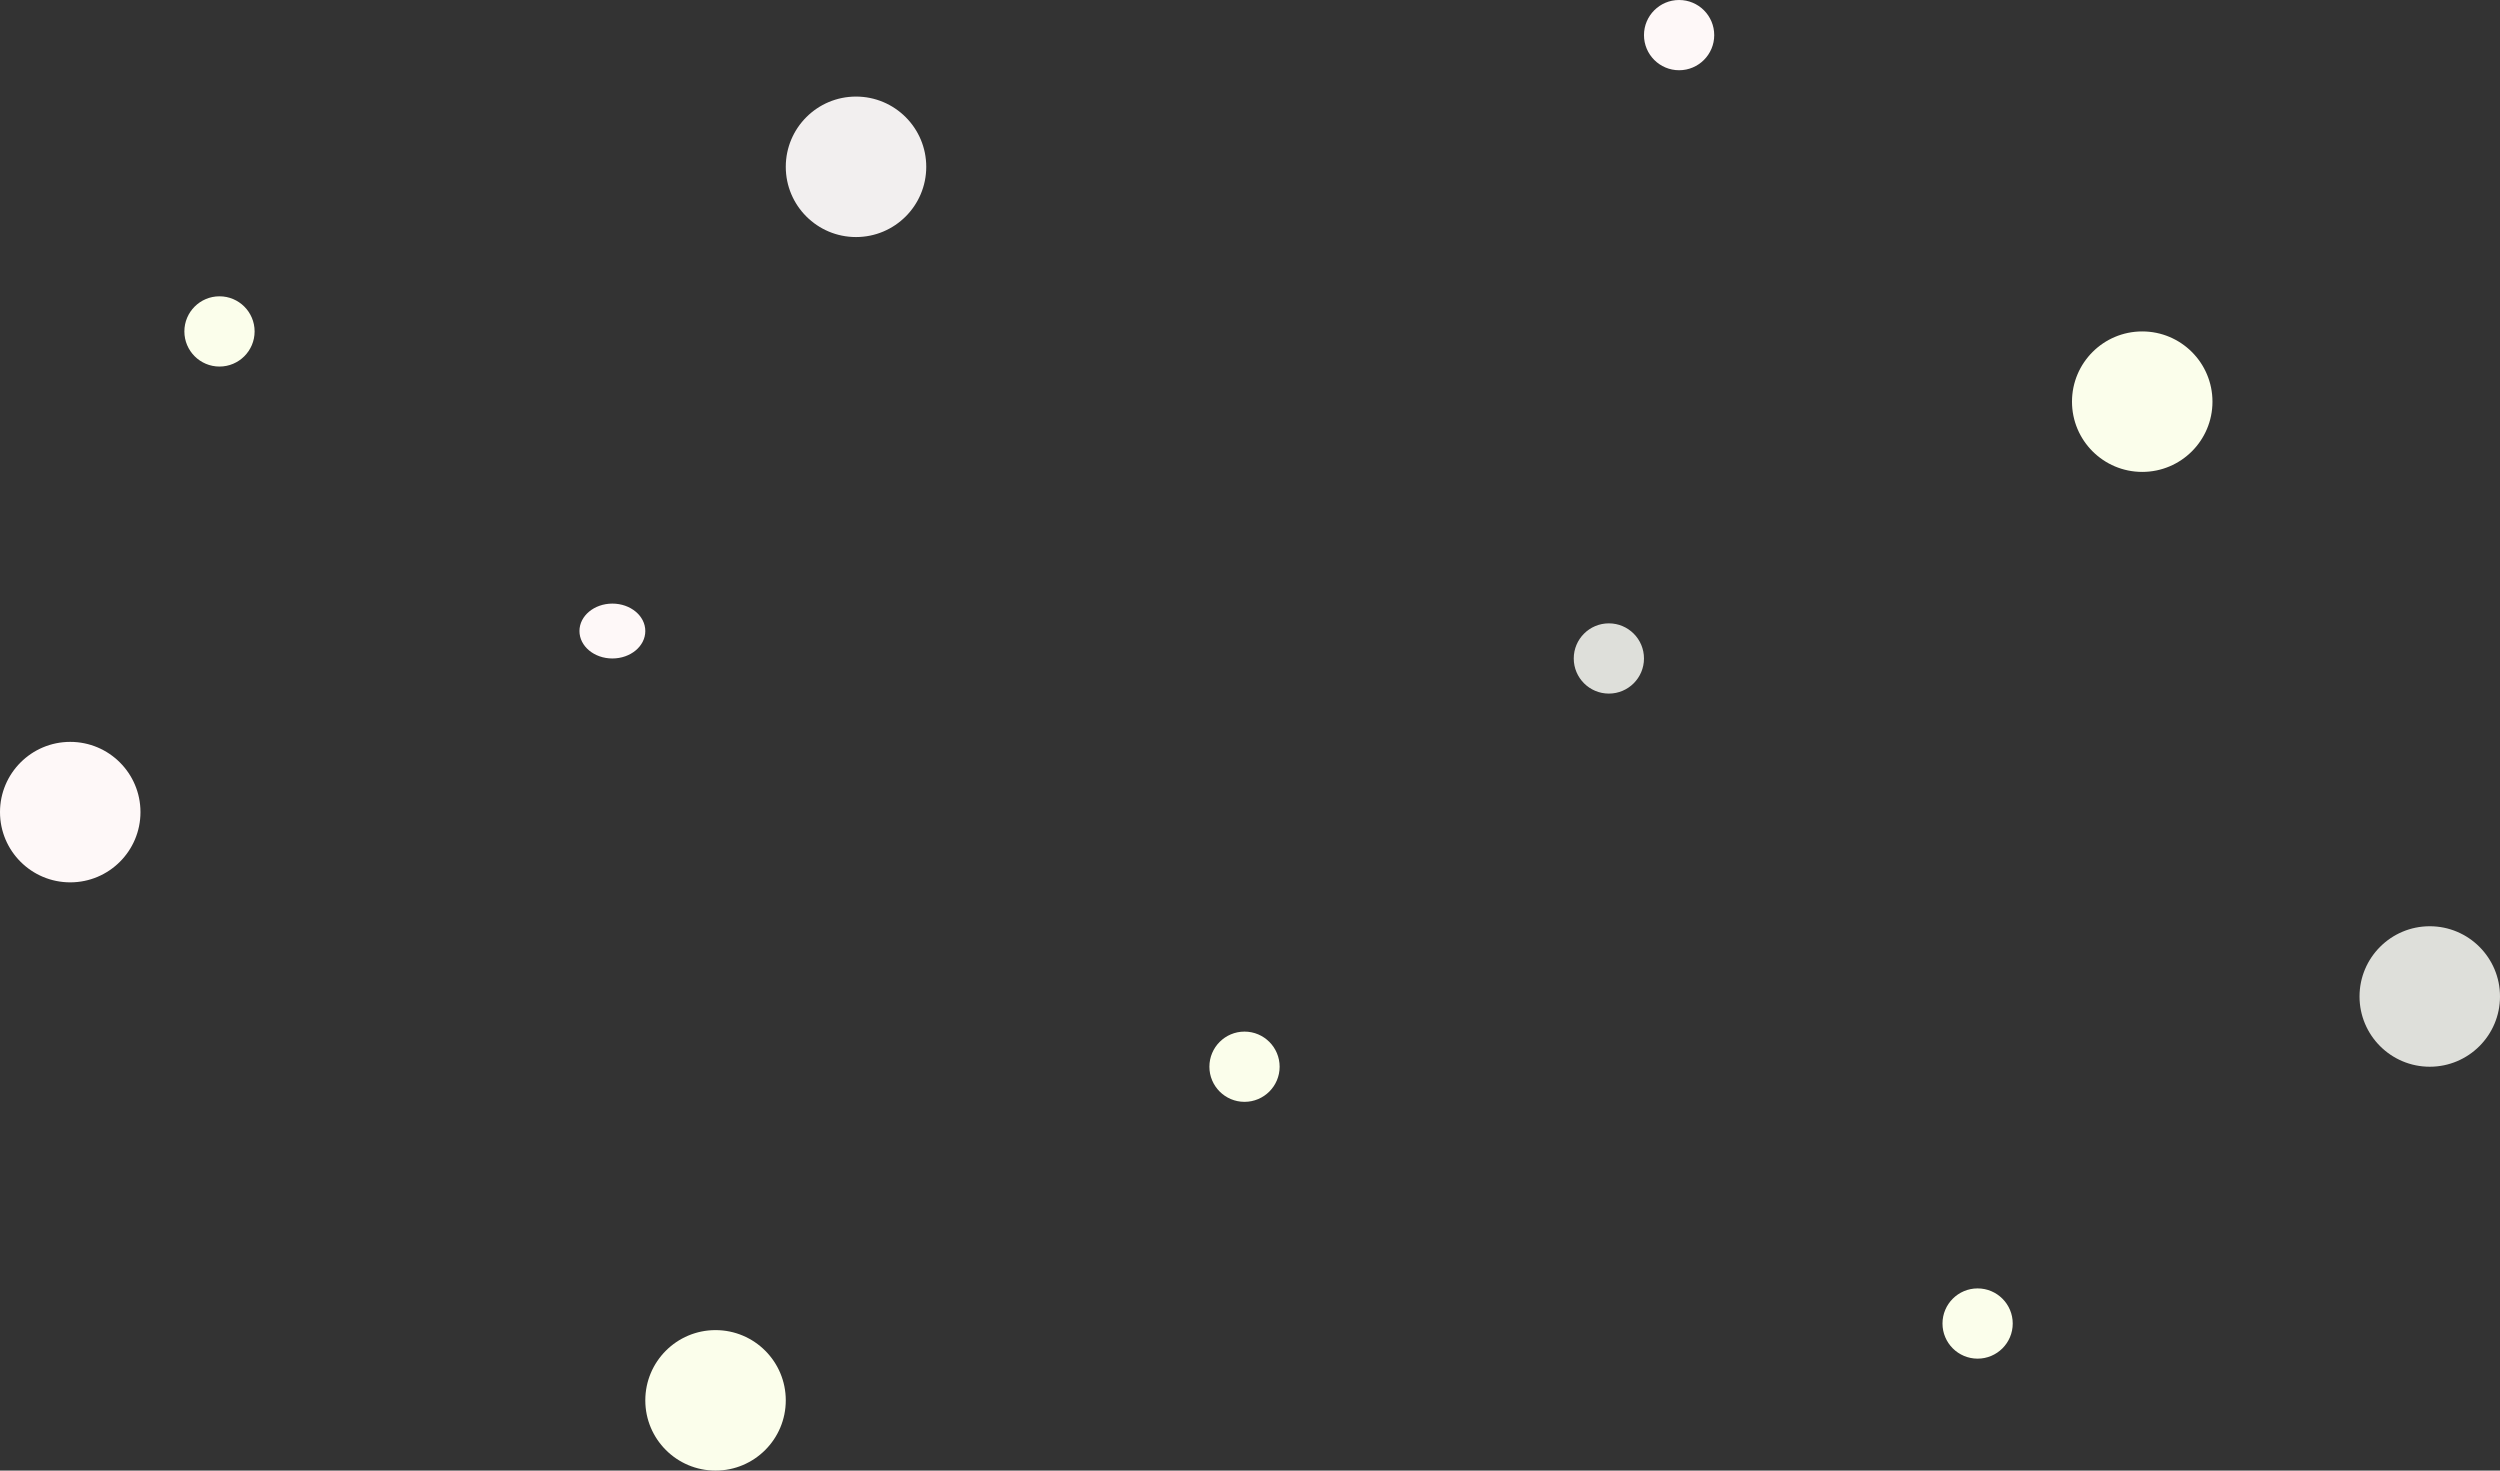<svg width="1139" height="670" viewBox="0 0 1139 670" fill="none" xmlns="http://www.w3.org/2000/svg">
<rect x="0" y="0" width="1139" height="670" fill="#333333" stroke="none"/>
<g id="Group 3">
<g id="Group 1">
<path id="Ellipse 1" d="M32 402C49.673 402 64 387.673 64 370C64 352.327 49.673 338 32 338C14.327 338 0 352.327 0 370C0 387.673 14.327 402 32 402Z" fill="#FEF8F8"/>
</g>
<g id="Group 1_2">
<path id="Ellipse 1_2" d="M100 167C108.837 167 116 159.837 116 151C116 142.163 108.837 135 100 135C91.163 135 84 142.163 84 151C84 159.837 91.163 167 100 167Z" fill="#FBFEEB"/>
</g>
<g id="Group 1_3">
<path id="Ellipse 1_3" d="M390 108C407.673 108 422 93.673 422 76C422 58.327 407.673 44 390 44C372.327 44 358 58.327 358 76C358 93.673 372.327 108 390 108Z" fill="#F2EFEF"/>
</g>
<g id="Group 1_4">
<path id="Ellipse 1_4" d="M733 316C741.837 316 749 308.837 749 300C749 291.163 741.837 284 733 284C724.163 284 717 291.163 717 300C717 308.837 724.163 316 733 316Z" fill="#DEDFDA"/>
</g>
<g id="Group 2">
<path id="Ellipse 1_5" d="M765 32C773.837 32 781 24.837 781 16C781 7.163 773.837 0 765 0C756.163 0 749 7.163 749 16C749 24.837 756.163 32 765 32Z" fill="#FEF8F8"/>
</g>
<path id="Ellipse 1_6" d="M279 300C287.284 300 294 294.404 294 287.5C294 280.596 287.284 275 279 275C270.716 275 264 280.596 264 287.5C264 294.404 270.716 300 279 300Z" fill="#FEF8F8"/>
<g id="Group 1_5">
<path id="Ellipse 1_7" d="M901 619C909.837 619 917 611.837 917 603C917 594.163 909.837 587 901 587C892.163 587 885 594.163 885 603C885 611.837 892.163 619 901 619Z" fill="#FBFEEB"/>
</g>
<g id="Group 1_6">
<path id="Ellipse 1_8" d="M567 502C575.837 502 583 494.837 583 486C583 477.163 575.837 470 567 470C558.163 470 551 477.163 551 486C551 494.837 558.163 502 567 502Z" fill="#FBFEEB"/>
</g>
<g id="Group 1_7">
<path id="Ellipse 1_9" d="M976 215C993.673 215 1008 200.673 1008 183C1008 165.327 993.673 151 976 151C958.327 151 944 165.327 944 183C944 200.673 958.327 215 976 215Z" fill="#FBFEEB"/>
</g>
<g id="Group 1_8">
<path id="Ellipse 1_10" d="M1107 486C1124.67 486 1139 471.673 1139 454C1139 436.327 1124.67 422 1107 422C1089.33 422 1075 436.327 1075 454C1075 471.673 1089.33 486 1107 486Z" fill="#DEDFDA"/>
</g>
<g id="Group 1_9">
<path id="Ellipse 1_11" d="M326 670C343.673 670 358 655.673 358 638C358 620.327 343.673 606 326 606C308.327 606 294 620.327 294 638C294 655.673 308.327 670 326 670Z" fill="#FBFEEB"/>
</g>
</g>
</svg>
